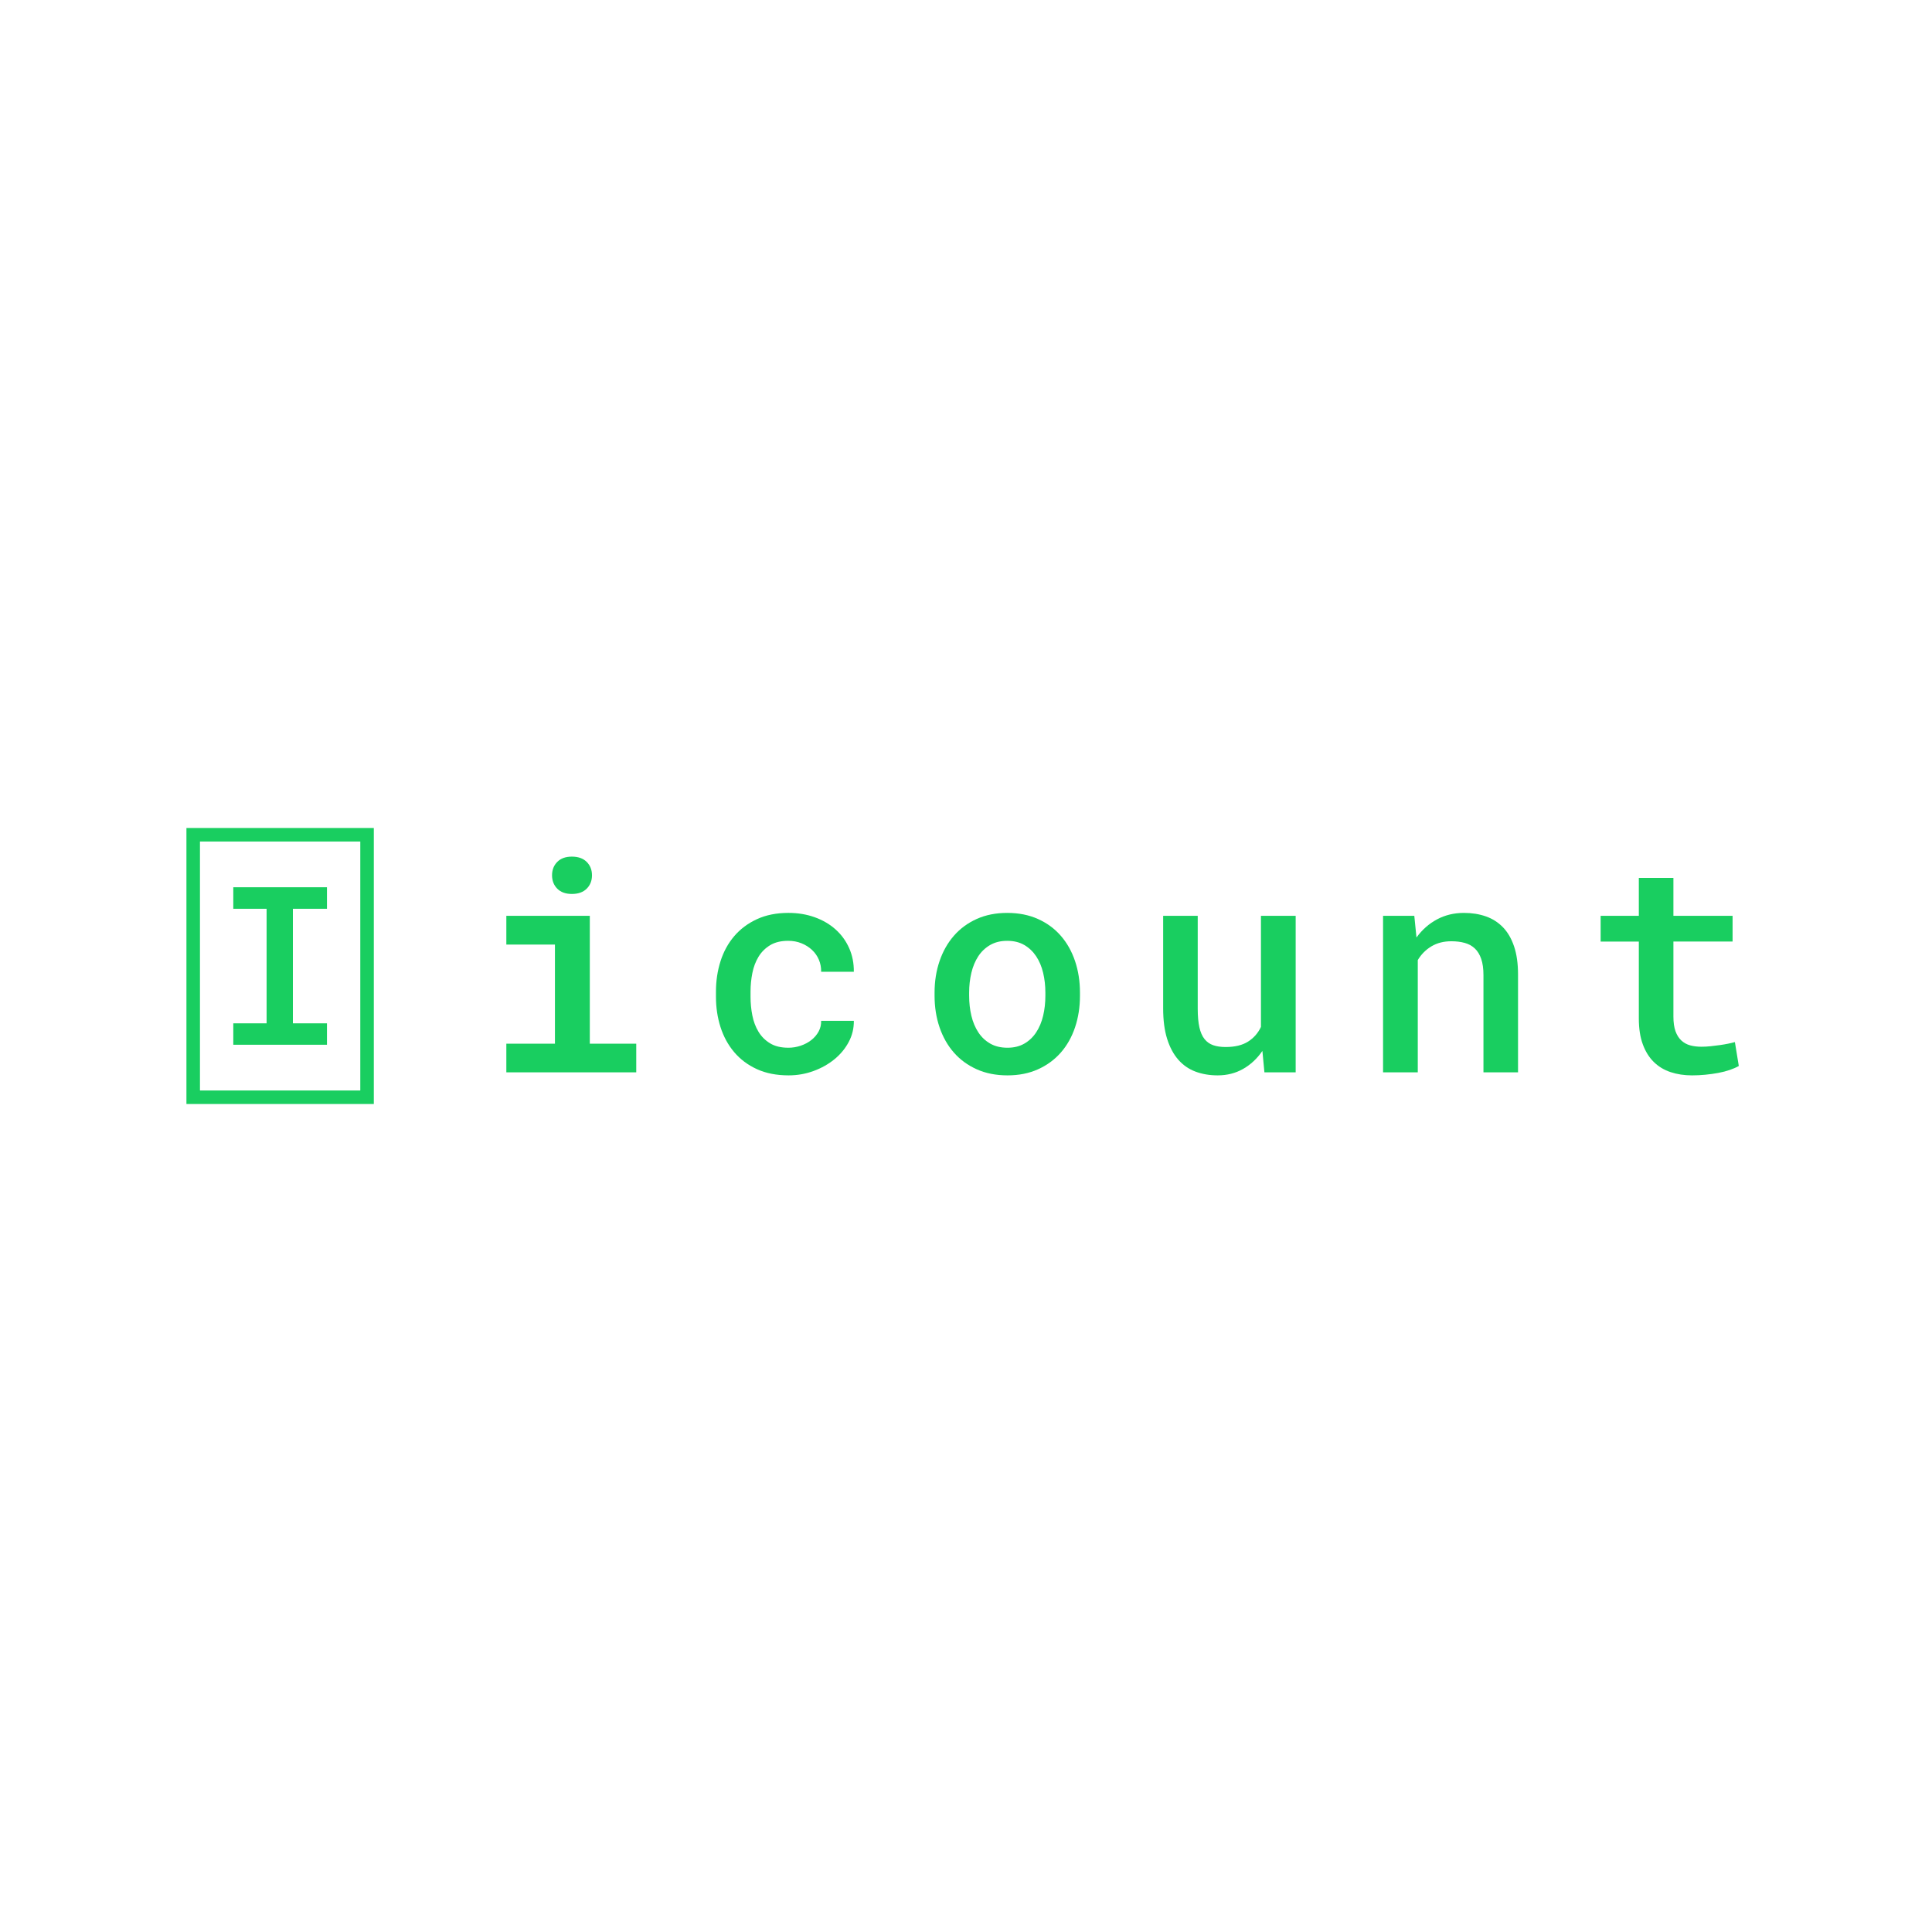 <svg version="1.1" xmlns="http://www.w3.org/2000/svg" xmlns:xlink="http://www.w3.org/1999/xlink" width="500" height="500"><g data-paper-data="{&quot;description&quot;:&quot;Logo for Icount\n===============\n\nThis logo was generated by MarkMaker at http://emblemmatic.org/markmaker/ and may be composed of elements designed by others.\n\nThe font is Roboto Mono Medium designed by Christian Robertson and released under the APACHE2 license via Google Fonts: https://www.google.com/fonts/specimen/Roboto%20Mono. The font includes this copyright statement: Copyright 2015 Google Inc. All Rights Reserved.\n\nMarkMaker uses semantic data from the Princeton University WordNet database http://wordnet.princeton.edu and font descriptions from Google Fonts https://www.google.com/fonts.&quot;}" fill="none" fill-rule="nonzero" stroke="none" stroke-width="none" stroke-linecap="butt" stroke-linejoin="miter" stroke-miterlimit="10" stroke-dasharray="" stroke-dashoffset="0" font-family="none" font-weight="none" font-size="none" text-anchor="none" style="mix-blend-mode: normal"><path d="M50,283.966v-67.933h44.993v67.933z" fill="none" stroke="#19ce60" stroke-width="3.5"></path><g data-paper-data="{&quot;elementType&quot;:&quot;logo&quot;}" fill="#19ce60" stroke="none" stroke-width="1"><g data-paper-data="{&quot;elementType&quot;:&quot;text&quot;}"><g data-paper-data="{&quot;baseline&quot;:72.802734375,&quot;elementType&quot;:&quot;row&quot;}"><g data-paper-data="{&quot;baselineProportion&quot;:0.9861111111111112,&quot;fontSize&quot;:100,&quot;baseline&quot;:72.802734375,&quot;elementType&quot;:&quot;word&quot;}"><path d="M131.039,237.008h21.603v33.098h12.019v7.413h-33.622v-7.413h12.58v-25.647h-12.58v-7.451M142.87,226.524c0,-1.398 0.449,-2.552 1.348,-3.463c0.899,-0.911 2.159,-1.367 3.782,-1.367c1.647,0 2.927,0.456 3.838,1.367c0.911,0.911 1.367,2.065 1.367,3.463c0,1.398 -0.456,2.552 -1.367,3.463c-0.911,0.911 -2.19,1.367 -3.838,1.367c-1.622,0 -2.883,-0.456 -3.782,-1.367c-0.899,-0.911 -1.348,-2.065 -1.348,-3.463z" data-paper-data="{&quot;elementType&quot;:&quot;letter&quot;,&quot;baseline&quot;:72.802734375,&quot;baselineProportion&quot;:1,&quot;fontSize&quot;:100}"></path><path d="M204.012,271.154c1.098,0 2.165,-0.175 3.201,-0.524c1.036,-0.349 1.953,-0.836 2.752,-1.46c0.799,-0.624 1.429,-1.36 1.891,-2.209c0.462,-0.849 0.68,-1.772 0.655,-2.771h8.462c0.025,1.947 -0.418,3.775 -1.329,5.485c-0.911,1.71 -2.147,3.201 -3.707,4.474c-1.56,1.273 -3.363,2.284 -5.41,3.033c-2.047,0.749 -4.193,1.123 -6.44,1.123c-3.12,0 -5.853,-0.537 -8.2,-1.61c-2.346,-1.073 -4.306,-2.54 -5.878,-4.399c-1.573,-1.86 -2.752,-4.019 -3.538,-6.477c-0.786,-2.459 -1.179,-5.073 -1.179,-7.844v-1.348c0,-2.771 0.393,-5.391 1.179,-7.863c0.786,-2.471 1.966,-4.63 3.538,-6.477c1.573,-1.847 3.532,-3.314 5.878,-4.399c2.346,-1.086 5.067,-1.629 8.162,-1.629c2.446,0 4.711,0.374 6.796,1.123c2.084,0.749 3.881,1.797 5.391,3.145c1.51,1.348 2.683,2.958 3.519,4.83c0.836,1.872 1.242,3.919 1.217,6.14h-8.462c0.025,-1.098 -0.168,-2.134 -0.58,-3.108c-0.412,-0.973 -1.005,-1.822 -1.778,-2.546c-0.774,-0.724 -1.685,-1.298 -2.733,-1.722c-1.048,-0.424 -2.197,-0.636 -3.445,-0.636c-1.872,0 -3.432,0.381 -4.68,1.142c-1.248,0.761 -2.246,1.76 -2.995,2.995c-0.749,1.236 -1.279,2.64 -1.591,4.212c-0.312,1.573 -0.468,3.17 -0.468,4.792v1.348c0,1.647 0.156,3.257 0.468,4.83c0.312,1.573 0.842,2.977 1.591,4.212c0.749,1.236 1.747,2.234 2.995,2.995c1.248,0.761 2.821,1.142 4.718,1.142z" data-paper-data="{&quot;elementType&quot;:&quot;letter&quot;,&quot;baseline&quot;:53.80859375,&quot;baselineProportion&quot;:0.981300089047195,&quot;fontSize&quot;:100}"></path><path d="M241.865,256.889c0,-2.92 0.431,-5.641 1.292,-8.162c0.861,-2.521 2.097,-4.705 3.707,-6.552c1.61,-1.847 3.576,-3.295 5.897,-4.343c2.321,-1.048 4.955,-1.573 7.9,-1.573c2.97,0 5.622,0.524 7.956,1.573c2.334,1.048 4.306,2.496 5.916,4.343c1.61,1.847 2.839,4.031 3.688,6.552c0.849,2.521 1.273,5.242 1.273,8.162v0.786c0,2.945 -0.424,5.679 -1.273,8.2c-0.849,2.521 -2.078,4.699 -3.688,6.533c-1.61,1.835 -3.576,3.276 -5.897,4.324c-2.321,1.048 -4.955,1.573 -7.9,1.573c-2.97,0 -5.622,-0.524 -7.956,-1.573c-2.334,-1.048 -4.306,-2.49 -5.916,-4.324c-1.61,-1.835 -2.846,-4.012 -3.707,-6.533c-0.861,-2.521 -1.292,-5.254 -1.292,-8.2v-0.786M250.813,257.675c0,1.847 0.193,3.582 0.58,5.204c0.387,1.622 0.986,3.051 1.797,4.287c0.811,1.236 1.841,2.209 3.089,2.92c1.248,0.711 2.733,1.067 4.455,1.067c1.672,0 3.126,-0.356 4.362,-1.067c1.236,-0.711 2.259,-1.685 3.07,-2.92c0.811,-1.236 1.41,-2.665 1.797,-4.287c0.387,-1.622 0.58,-3.357 0.58,-5.204v-0.786c0,-1.797 -0.193,-3.507 -0.58,-5.129c-0.387,-1.622 -0.986,-3.045 -1.797,-4.268c-0.811,-1.223 -1.835,-2.197 -3.07,-2.92c-1.236,-0.724 -2.714,-1.086 -4.437,-1.086c-1.697,0 -3.17,0.362 -4.418,1.086c-1.248,0.724 -2.271,1.697 -3.07,2.92c-0.799,1.223 -1.392,2.646 -1.778,4.268c-0.387,1.622 -0.58,3.332 -0.58,5.129z" data-paper-data="{&quot;elementType&quot;:&quot;letter&quot;,&quot;baseline&quot;:53.80859375,&quot;baselineProportion&quot;:0.981300089047195,&quot;fontSize&quot;:100}"></path><path d="M326.706,271.978c-1.373,1.997 -3.039,3.551 -4.998,4.661c-1.959,1.111 -4.15,1.666 -6.571,1.666c-2.097,0 -4.012,-0.324 -5.747,-0.973c-1.735,-0.649 -3.22,-1.679 -4.455,-3.089c-1.236,-1.41 -2.197,-3.207 -2.883,-5.391c-0.686,-2.184 -1.03,-4.811 -1.03,-7.881v-23.962h8.948v24.037c0,1.947 0.144,3.557 0.431,4.83c0.287,1.273 0.73,2.284 1.329,3.033c0.599,0.749 1.348,1.279 2.246,1.591c0.899,0.312 1.972,0.468 3.22,0.468c2.396,0 4.331,-0.468 5.803,-1.404c1.473,-0.936 2.583,-2.203 3.332,-3.8v-28.755h8.986v40.511h-8.087z" data-paper-data="{&quot;elementType&quot;:&quot;letter&quot;,&quot;baseline&quot;:52.83203125,&quot;baselineProportion&quot;:0.9809610154125114,&quot;fontSize&quot;:100}"></path><path d="M366.02,237.008l0.562,5.616c1.473,-2.022 3.251,-3.588 5.335,-4.699c2.084,-1.111 4.399,-1.666 6.945,-1.666c2.072,0 3.962,0.3 5.672,0.899c1.71,0.599 3.182,1.535 4.418,2.808c1.236,1.273 2.197,2.92 2.883,4.942c0.686,2.022 1.03,4.455 1.03,7.301v25.31h-8.948v-25.16c0,-1.672 -0.193,-3.07 -0.58,-4.193c-0.387,-1.123 -0.936,-2.022 -1.647,-2.696c-0.711,-0.674 -1.579,-1.154 -2.602,-1.441c-1.023,-0.287 -2.184,-0.431 -3.482,-0.431c-1.972,0 -3.688,0.437 -5.148,1.31c-1.46,0.874 -2.64,2.059 -3.538,3.557v29.054h-8.986v-40.511z" data-paper-data="{&quot;elementType&quot;:&quot;letter&quot;,&quot;baseline&quot;:53.80859375,&quot;baselineProportion&quot;:1,&quot;fontSize&quot;:100}"></path><path d="M433.077,227.198v9.81h15.313v6.665h-15.313v19.432c0,1.523 0.181,2.783 0.543,3.782c0.362,0.998 0.867,1.797 1.516,2.396c0.649,0.599 1.41,1.017 2.284,1.254c0.874,0.237 1.835,0.356 2.883,0.356c0.774,0 1.579,-0.044 2.415,-0.131c0.836,-0.087 1.647,-0.187 2.434,-0.3c0.786,-0.112 1.51,-0.237 2.172,-0.374c0.661,-0.137 1.217,-0.268 1.666,-0.393l1.011,6.178c-0.649,0.374 -1.429,0.718 -2.34,1.03c-0.911,0.312 -1.903,0.568 -2.977,0.768c-1.073,0.2 -2.19,0.356 -3.351,0.468c-1.161,0.112 -2.303,0.168 -3.426,0.168c-2.022,0 -3.875,-0.281 -5.56,-0.842c-1.685,-0.562 -3.133,-1.435 -4.343,-2.621c-1.211,-1.186 -2.159,-2.708 -2.846,-4.568c-0.686,-1.86 -1.03,-4.087 -1.03,-6.683v-19.919h-9.884v-6.665h9.884v-9.81z" data-paper-data="{&quot;elementType&quot;:&quot;letter&quot;,&quot;baseline&quot;:65.625,&quot;baselineProportion&quot;:0.9846153846153847,&quot;fontSize&quot;:100}"></path></g></g></g></g><g data-paper-data="{&quot;elementType&quot;:&quot;emblem&quot;}" fill="#19ce60" stroke="none" stroke-width="1"><g data-paper-data="{&quot;baselineProportion&quot;:1,&quot;fontSize&quot;:100,&quot;baseline&quot;:71.09375,&quot;elementType&quot;:&quot;word&quot;}"><path d="M60.375,229.62h24.243v5.571h-8.818v29.646h8.818v5.543h-24.243v-5.543h8.622v-29.646h-8.622z" data-paper-data="{&quot;elementType&quot;:&quot;letter&quot;,&quot;baseline&quot;:71.09375,&quot;baselineProportion&quot;:1,&quot;fontSize&quot;:100}"></path></g></g></g></svg>